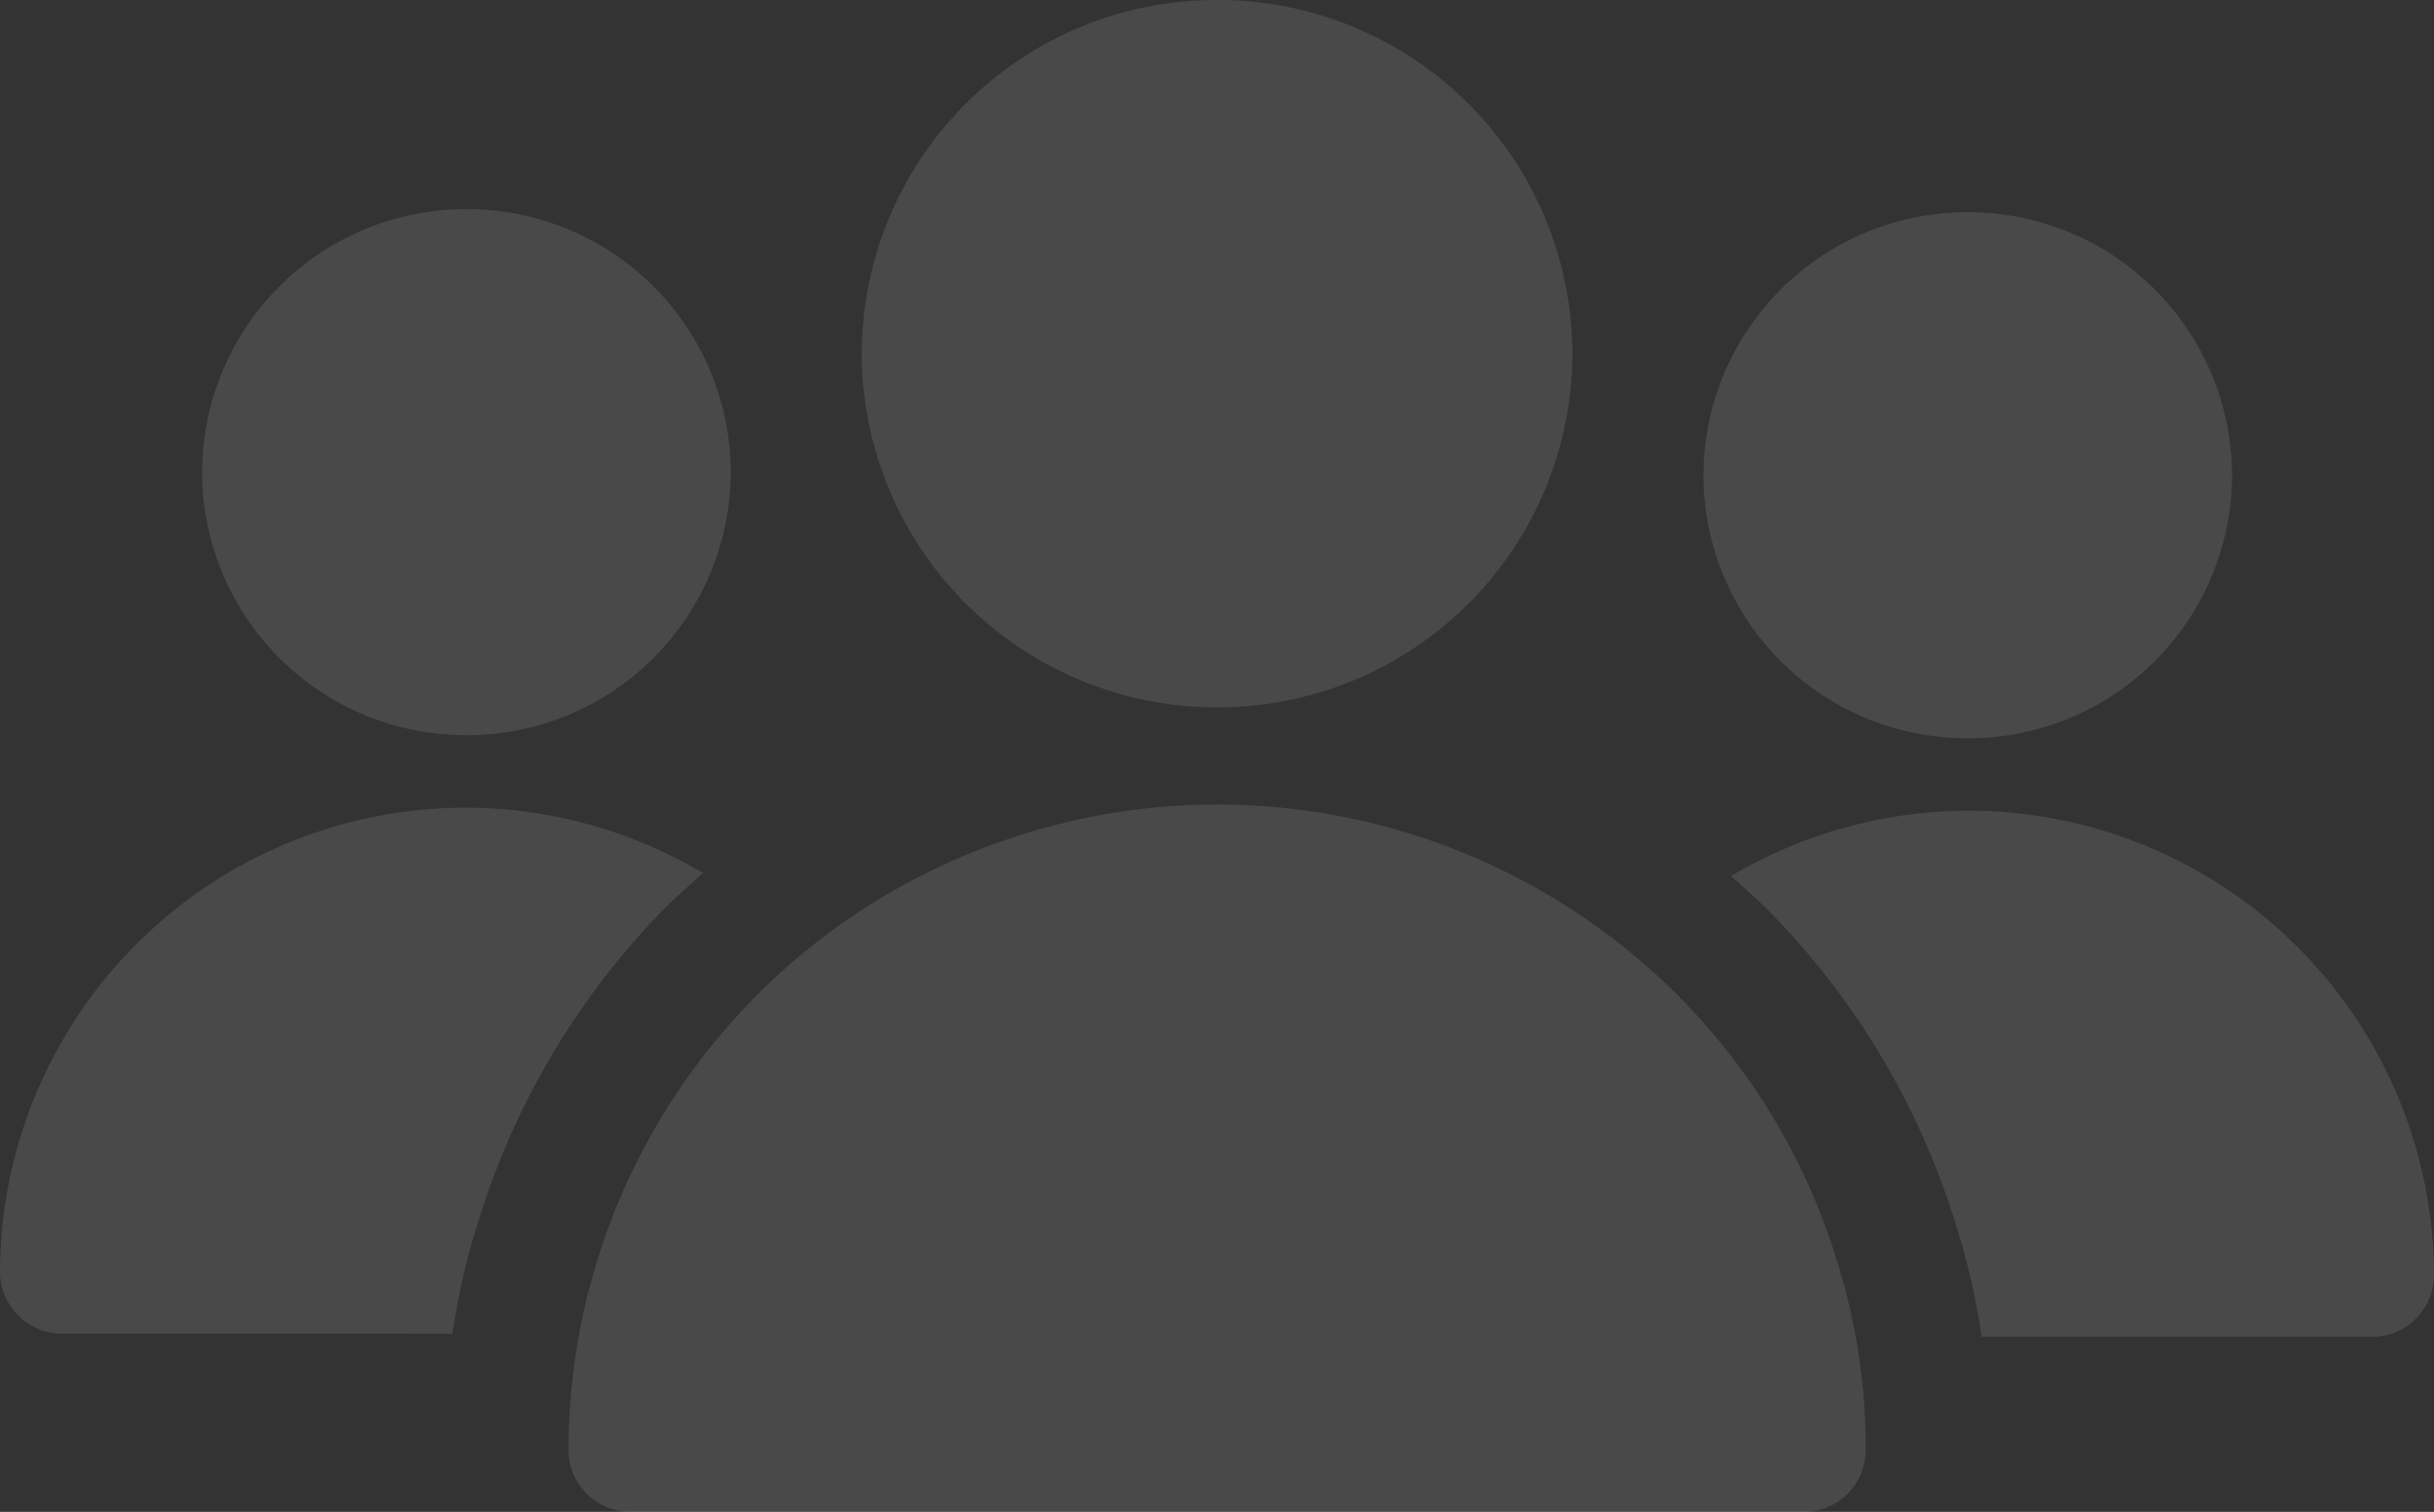 <svg xmlns="http://www.w3.org/2000/svg" width="173.065" height="107.499" viewBox="0 0 173.065 107.499">
  <rect x="0" y="0" width="173.065" height="107.499" fill="#333333" stroke="none"/>
  <path id="Student-white" d="M-4620.158,3486.5a4.411,4.411,0,0,1-4.42-4.4,45.913,45.913,0,0,1,28.759-42.511,46.284,46.284,0,0,1,50.408,10.48,45.513,45.513,0,0,1,10.928,18.281,44.18,44.18,0,0,1,2.137,13.75,4.406,4.406,0,0,1-4.42,4.4Zm96.059-12.456a50.25,50.25,0,0,0-1.933-8.28,54.487,54.487,0,0,0-13.054-21.851c-.905-.924-1.871-1.762-2.835-2.619a33.226,33.226,0,0,1,16.831-4.65,33.11,33.11,0,0,1,33.155,33,4.4,4.4,0,0,1-4.418,4.4Zm-136.478-.215a4.415,4.415,0,0,1-4.423-4.4,33.118,33.118,0,0,1,33.164-33,33.235,33.235,0,0,1,16.828,4.65c-.962.858-1.927,1.7-2.841,2.619a54.586,54.586,0,0,0-13.046,21.851,50.311,50.311,0,0,0-1.935,8.284Zm116.7-61.036a18.743,18.743,0,0,1,18.791-18.7,18.742,18.742,0,0,1,18.79,18.7,18.741,18.741,0,0,1-18.79,18.7A18.742,18.742,0,0,1-4543.881,3412.792Zm-106.749-.22a18.747,18.747,0,0,1,18.794-18.7,18.748,18.748,0,0,1,18.79,18.7,18.746,18.746,0,0,1-18.79,18.7A18.744,18.744,0,0,1-4650.63,3412.572Zm46.9-8.425A25.206,25.206,0,0,1-4578.467,3379a25.206,25.206,0,0,1,25.271,25.147,25.208,25.208,0,0,1-25.271,25.146A25.23,25.23,0,0,1-4603.731,3404.147Z" transform="translate(4665 -3379)" fill="#fff" opacity="0.11"/>
</svg>
